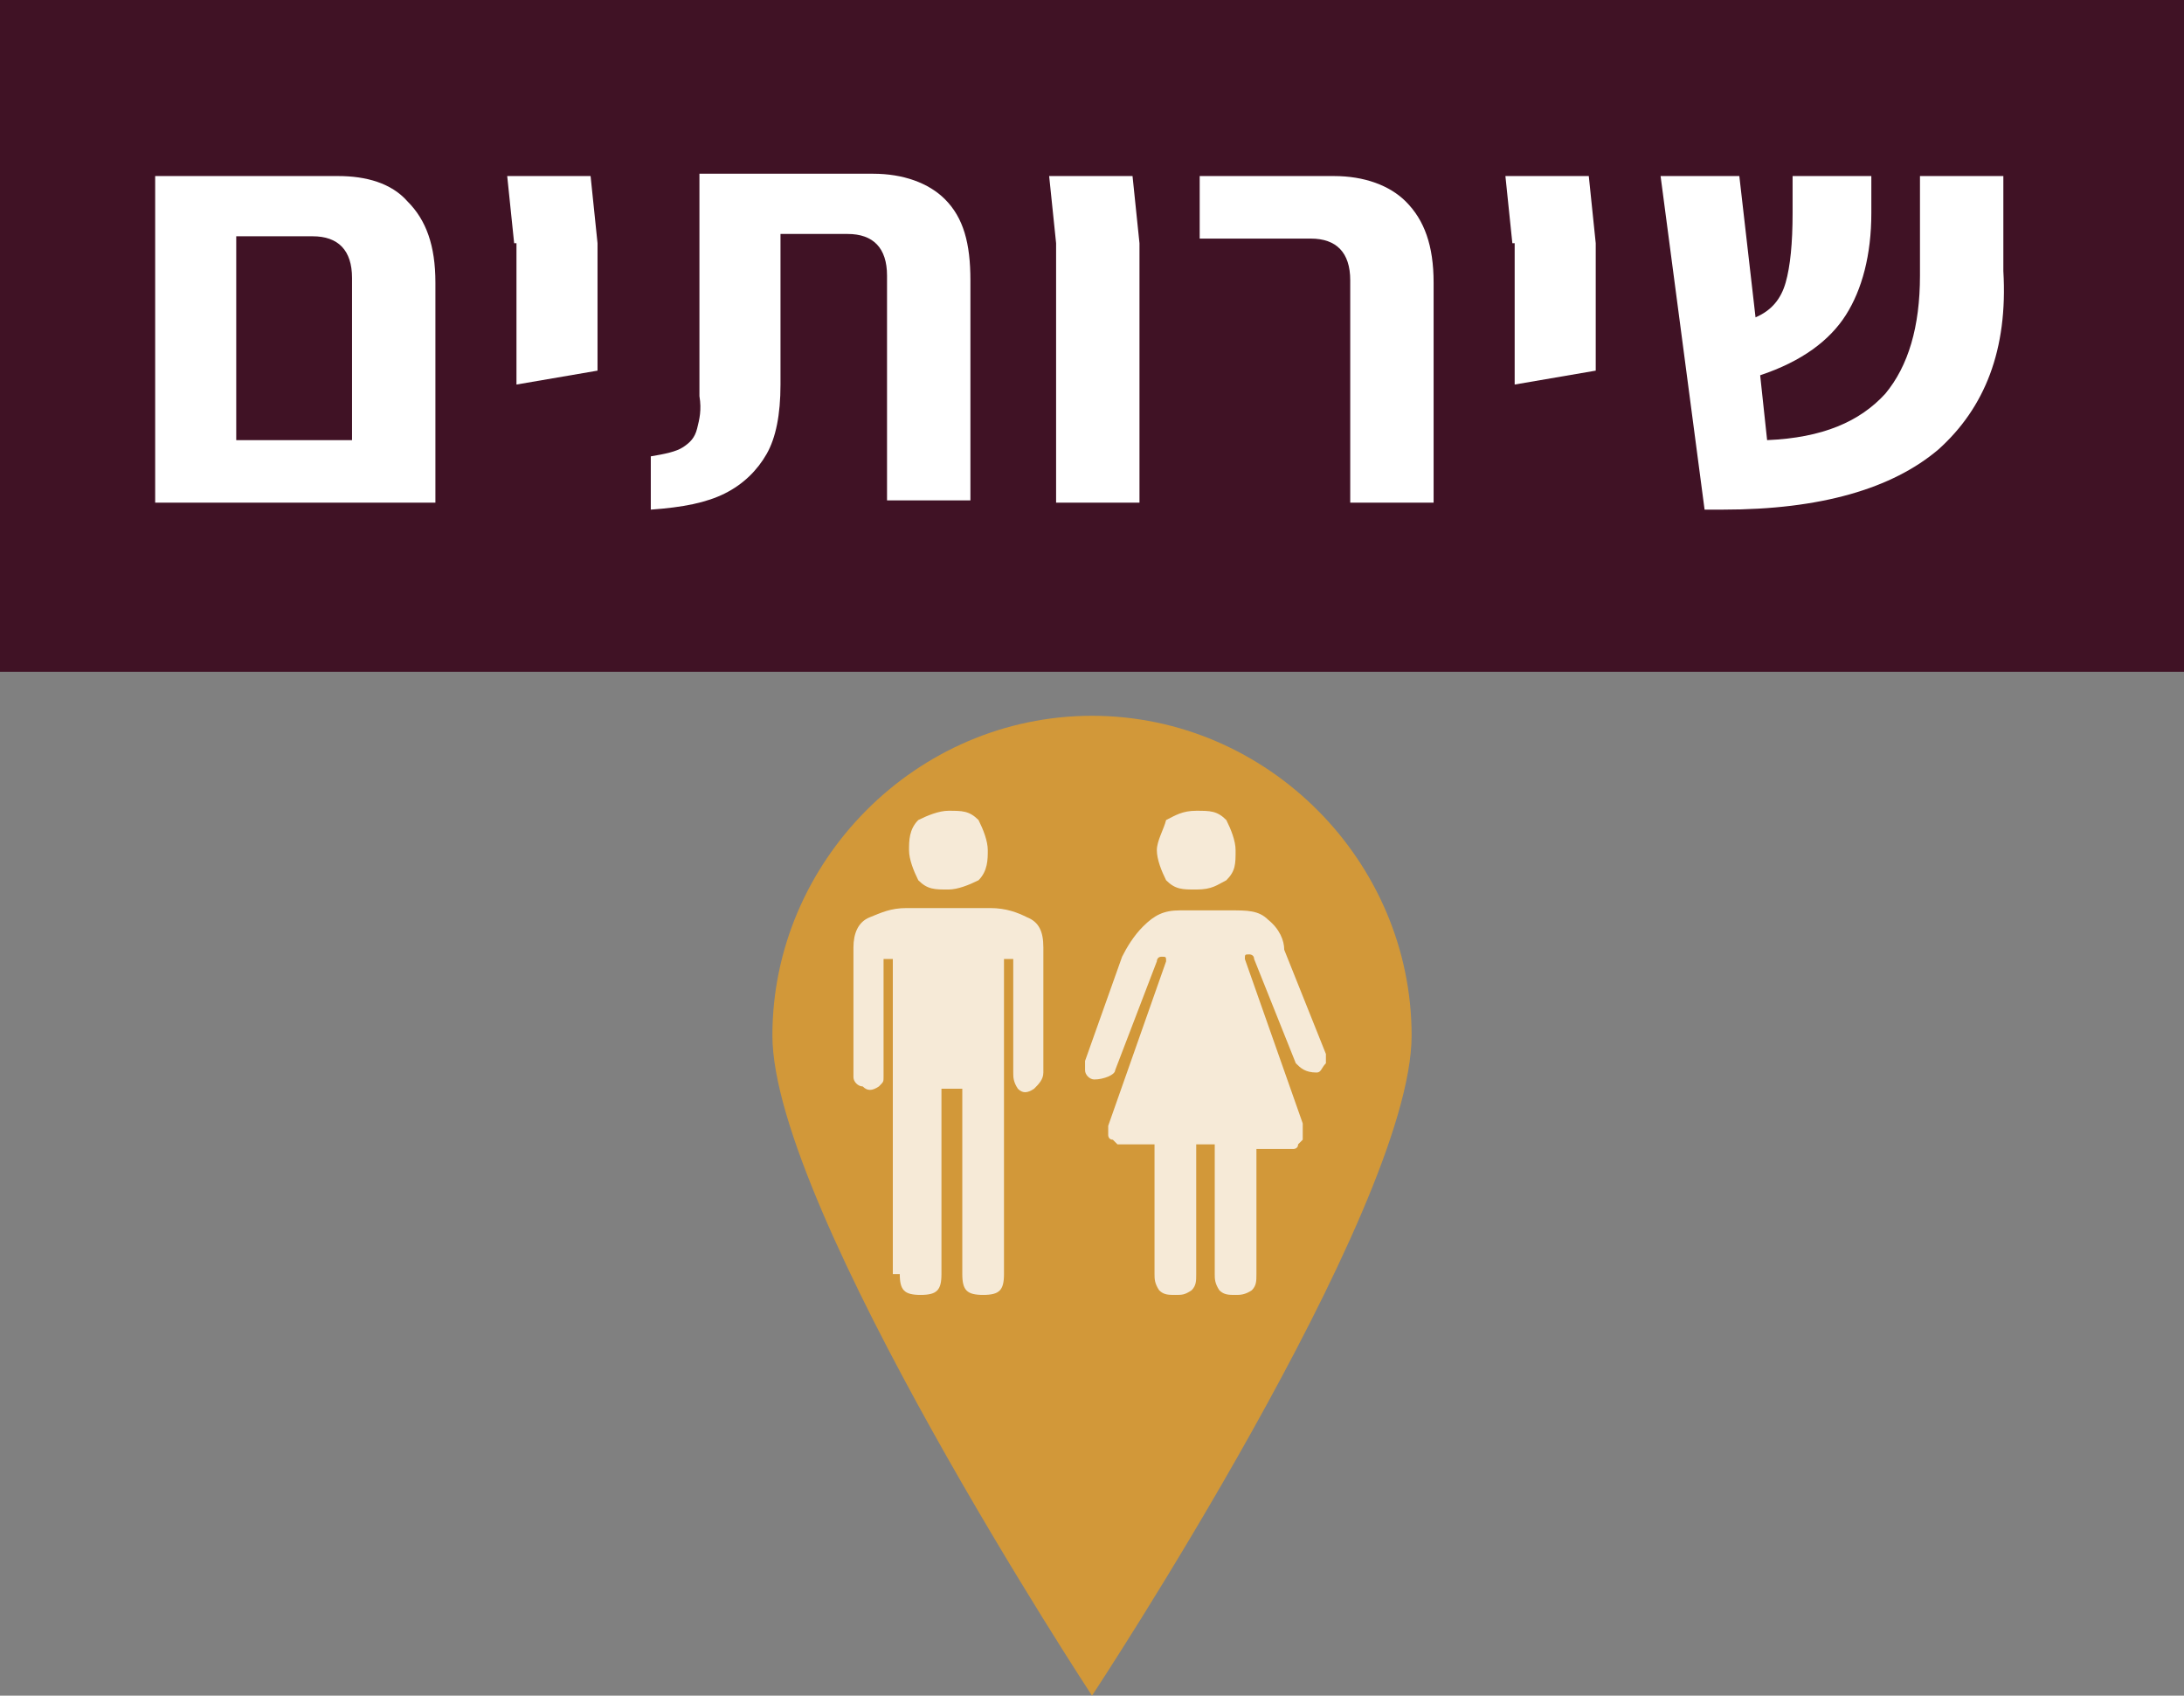 <?xml version="1.0" encoding="UTF-8" standalone="no"?>
<svg
   xmlns:dc="http://purl.org/dc/elements/1.1/"
   xmlns:cc="http://creativecommons.org/ns#"
   xmlns:rdf="http://www.w3.org/1999/02/22-rdf-syntax-ns#"
   xmlns:svg="http://www.w3.org/2000/svg"
   xmlns="http://www.w3.org/2000/svg"
   width="26.614mm"
   height="20.659mm"
   viewBox="0 0 94.3 73.2"
   id="svg4369"
   version="1.1">
  <rect x="0" y="0" width="94.3" height="73.2" fill="#808080" stroke="none"/>
  <defs
     id="defs4371" />
  <g
     id="layer1"
     transform="translate(-307.136,-664.334)">
    <g
       id="g317"
       transform="translate(-1035.264,92.734)">
      <g
         id="g319"
         transform="translate(-0.05,0)">
        <path
           id="path355_7_"
           class="st4259"
           d="m 1403.4,616.3 c 0,7.6 -13.8,28.5 -13.8,28.5 0,0 -13.8,-21 -13.8,-28.5 0,-7.5 6.2,-13.8 13.8,-13.8 7.6,0 13.8,6.3 13.8,13.8"
           style="fill:#d29839;fill-opacity:1" />
        <path
           id="path357_7_"
           class="st4262"
           d="m 1381.3,626.6 c 0,0.7 0.2,0.9 0.9,0.9 0.7,0 0.9,-0.2 0.9,-0.9 l 0,-8 0.9,0 0,8 c 0,0.7 0.2,0.9 0.9,0.9 0.7,0 0.9,-0.2 0.9,-0.9 l 0,-13.6 0.4,0 0,4.9 c 0,0.2 0,0.4 0.2,0.7 0.2,0.2 0.4,0.2 0.7,0 0.2,-0.2 0.4,-0.4 0.4,-0.7 l 0,-5.4 c 0,-0.7 -0.2,-1.1 -0.7,-1.3 -0.4,-0.2 -0.9,-0.4 -1.6,-0.4 l -3.6,0 c -0.7,0 -1.1,0.2 -1.6,0.4 -0.5,0.2 -0.7,0.7 -0.7,1.3 l 0,5.6 c 0,0.2 0.2,0.4 0.4,0.4 0.2,0.2 0.4,0.2 0.7,0 0.2,-0.2 0.2,-0.2 0.2,-0.4 l 0,-5.1 0.4,0 0,13.6 z"
           style="opacity:0.8;fill:#ffffff" />
        <path
           id="path359_7_"
           class="st4262"
           d="m 1398.7,620.1 -2.5,-7.1 0,0 c 0,-0.2 0,-0.2 0.2,-0.2 0,0 0.2,0 0.2,0.2 l 1.8,4.5 c 0.2,0.2 0.4,0.4 0.9,0.4 0.2,0 0.2,-0.2 0.4,-0.4 0,-0.2 0,-0.4 0,-0.4 l -1.8,-4.5 c 0,-0.4 -0.2,-0.9 -0.7,-1.3 -0.4,-0.4 -0.9,-0.4 -1.6,-0.4 l -2.2,0 c -0.7,0 -1.1,0.2 -1.6,0.7 -0.4,0.4 -0.7,0.9 -0.9,1.3 l -1.6,4.5 c 0,0 0,0.2 0,0.4 0,0.2 0.2,0.4 0.4,0.4 0.4,0 0.9,-0.2 0.9,-0.4 l 1.8,-4.7 c 0,0 0,-0.2 0.2,-0.2 0.2,0 0.2,0 0.2,0.2 l 0,0 -2.5,7.1 0,0.4 c 0,0 0,0.2 0.2,0.2 0.2,0.2 0.2,0.2 0.2,0.2 l 1.6,0 0,5.6 c 0,0.2 0,0.4 0.2,0.7 0.2,0.2 0.4,0.2 0.7,0.2 0.3,0 0.4,0 0.7,-0.2 0.2,-0.2 0.2,-0.4 0.2,-0.7 l 0,-5.6 c 0,0 0,0 0.2,0 0.2,0 0.2,0 0.4,0 0.2,0 0.2,0 0.2,0 l 0,5.6 c 0,0.2 0,0.4 0.2,0.7 0.2,0.2 0.4,0.2 0.7,0.2 0.2,0 0.4,0 0.7,-0.2 0.2,-0.2 0.2,-0.4 0.2,-0.7 l 0,-5.4 1.6,0 c 0,0 0.2,0 0.2,-0.2 0.2,-0.2 0.2,-0.2 0.2,-0.2 l 0,-0.7 0,0 z"
           style="opacity:0.8;fill:#ffffff" />
        <path
           id="path361_7_"
           class="st4262"
           d="m 1381.7,608.3 c 0,0.4 0.2,0.9 0.4,1.3 0.4,0.4 0.7,0.4 1.3,0.4 0.4,0 0.9,-0.2 1.3,-0.4 0.4,-0.4 0.4,-0.9 0.4,-1.3 0,-0.4 -0.2,-0.9 -0.4,-1.3 -0.4,-0.4 -0.7,-0.4 -1.3,-0.4 -0.4,0 -0.9,0.2 -1.3,0.4 -0.4,0.4 -0.4,0.9 -0.4,1.3"
           style="opacity:0.8;fill:#ffffff" />
        <path
           id="path363_7_"
           class="st4262"
           d="m 1392.4,608.3 c 0,0.4 0.2,0.9 0.4,1.3 0.4,0.4 0.7,0.4 1.3,0.4 0.7,0 0.9,-0.2 1.3,-0.4 0.4,-0.4 0.4,-0.7 0.4,-1.3 0,-0.4 -0.2,-0.9 -0.4,-1.3 -0.4,-0.4 -0.7,-0.4 -1.3,-0.4 -0.6,0 -0.9,0.2 -1.3,0.4 -0.1,0.4 -0.4,0.9 -0.4,1.3"
           style="opacity:0.8;fill:#ffffff" />
      </g>
      <rect
         id="rect475_8_"
         x="1342.4"
         y="571.6"
         class="st4259"
         width="94.3"
         height="29"
         style="fill:#401225" />
      <g
         id="g327">
        <path
           class="st4270"
           d="m 1360,580.3 c 0.8,0.8 1.2,1.9 1.2,3.5 l 0,9.5 -3.6,0 -7.8,0 -0.7,0 0,-14.1 3.6,0 4.3,0 c 1.2,0 2.3,0.3 3,1.1 z m -2.4,10.3 0,-7 c 0,-1.2 -0.6,-1.8 -1.7,-1.8 l -3.3,0 0,8.8 5,0 z"
           id="path329"
           style="fill:#ffffff" />
        <path
           class="st4270"
           d="m 1364.6,582.1 -0.3,-2.9 3.6,0 0.3,2.9 0,3.9 0,1.6 -3.5,0.6 0,-6.1 z"
           id="path331"
           style="fill:#ffffff" />
        <path
           class="st4270"
           d="m 1370.5,591.3 c 0.6,-0.1 1.1,-0.2 1.4,-0.4 0.3,-0.2 0.5,-0.4 0.6,-0.8 0.1,-0.4 0.2,-0.8 0.1,-1.4 l 0,-9.6 7.5,0 c 1.3,0 2.4,0.4 3.1,1.1 0.8,0.8 1.1,1.9 1.1,3.5 l 0,9.5 -3.6,0 0,-9.7 c 0,-1.2 -0.6,-1.8 -1.7,-1.8 l -2.9,0 0,6.5 c 0,1.3 -0.2,2.3 -0.6,3 -0.4,0.7 -1,1.3 -1.8,1.7 -0.8,0.4 -1.8,0.6 -3.2,0.7 l 0,-2.3 z"
           id="path333"
           style="fill:#ffffff" />
        <path
           class="st4270"
           d="m 1388,582.1 -0.3,-2.9 3.6,0 0.3,2.9 0,11.2 -3.6,0 0,-11.2 z"
           id="path335"
           style="fill:#ffffff" />
        <path
           class="st4270"
           d="m 1400.7,583.7 c 0,-1.2 -0.6,-1.8 -1.7,-1.8 l -4.8,0 0,-2.7 5.8,0 c 1.3,0 2.4,0.4 3.1,1.1 0.8,0.8 1.2,1.9 1.2,3.5 l 0,9.5 -3.6,0 0,-9.6 z"
           id="path337"
           style="fill:#ffffff" />
        <path
           class="st4270"
           d="m 1407.7,582.1 -0.3,-2.9 3.6,0 0.3,2.9 0,3.9 0,1.6 -3.5,0.6 0,-6.1 z"
           id="path339"
           style="fill:#ffffff" />
        <path
           class="st4270"
           d="m 1426.1,591 c -2,1.7 -5.1,2.6 -9.3,2.6 l -0.8,0 -1.9,-14.4 3.4,0 0.7,6.1 c 0.7,-0.3 1.1,-0.8 1.3,-1.5 0.2,-0.7 0.3,-1.7 0.3,-3 l 0,-1.6 3.4,0 0,1.6 c 0,1.8 -0.4,3.3 -1.1,4.4 -0.7,1.1 -1.9,2 -3.7,2.6 l 0.3,2.8 c 2.4,-0.1 4,-0.8 5.1,-2 1,-1.2 1.5,-2.9 1.5,-5.1 l 0,-4.3 3.6,0 0,4.1 c 0.2,3.4 -0.8,5.9 -2.8,7.7 z"
           id="path341"
           style="fill:#ffffff" />
      </g>
    </g>
  </g>
</svg>
